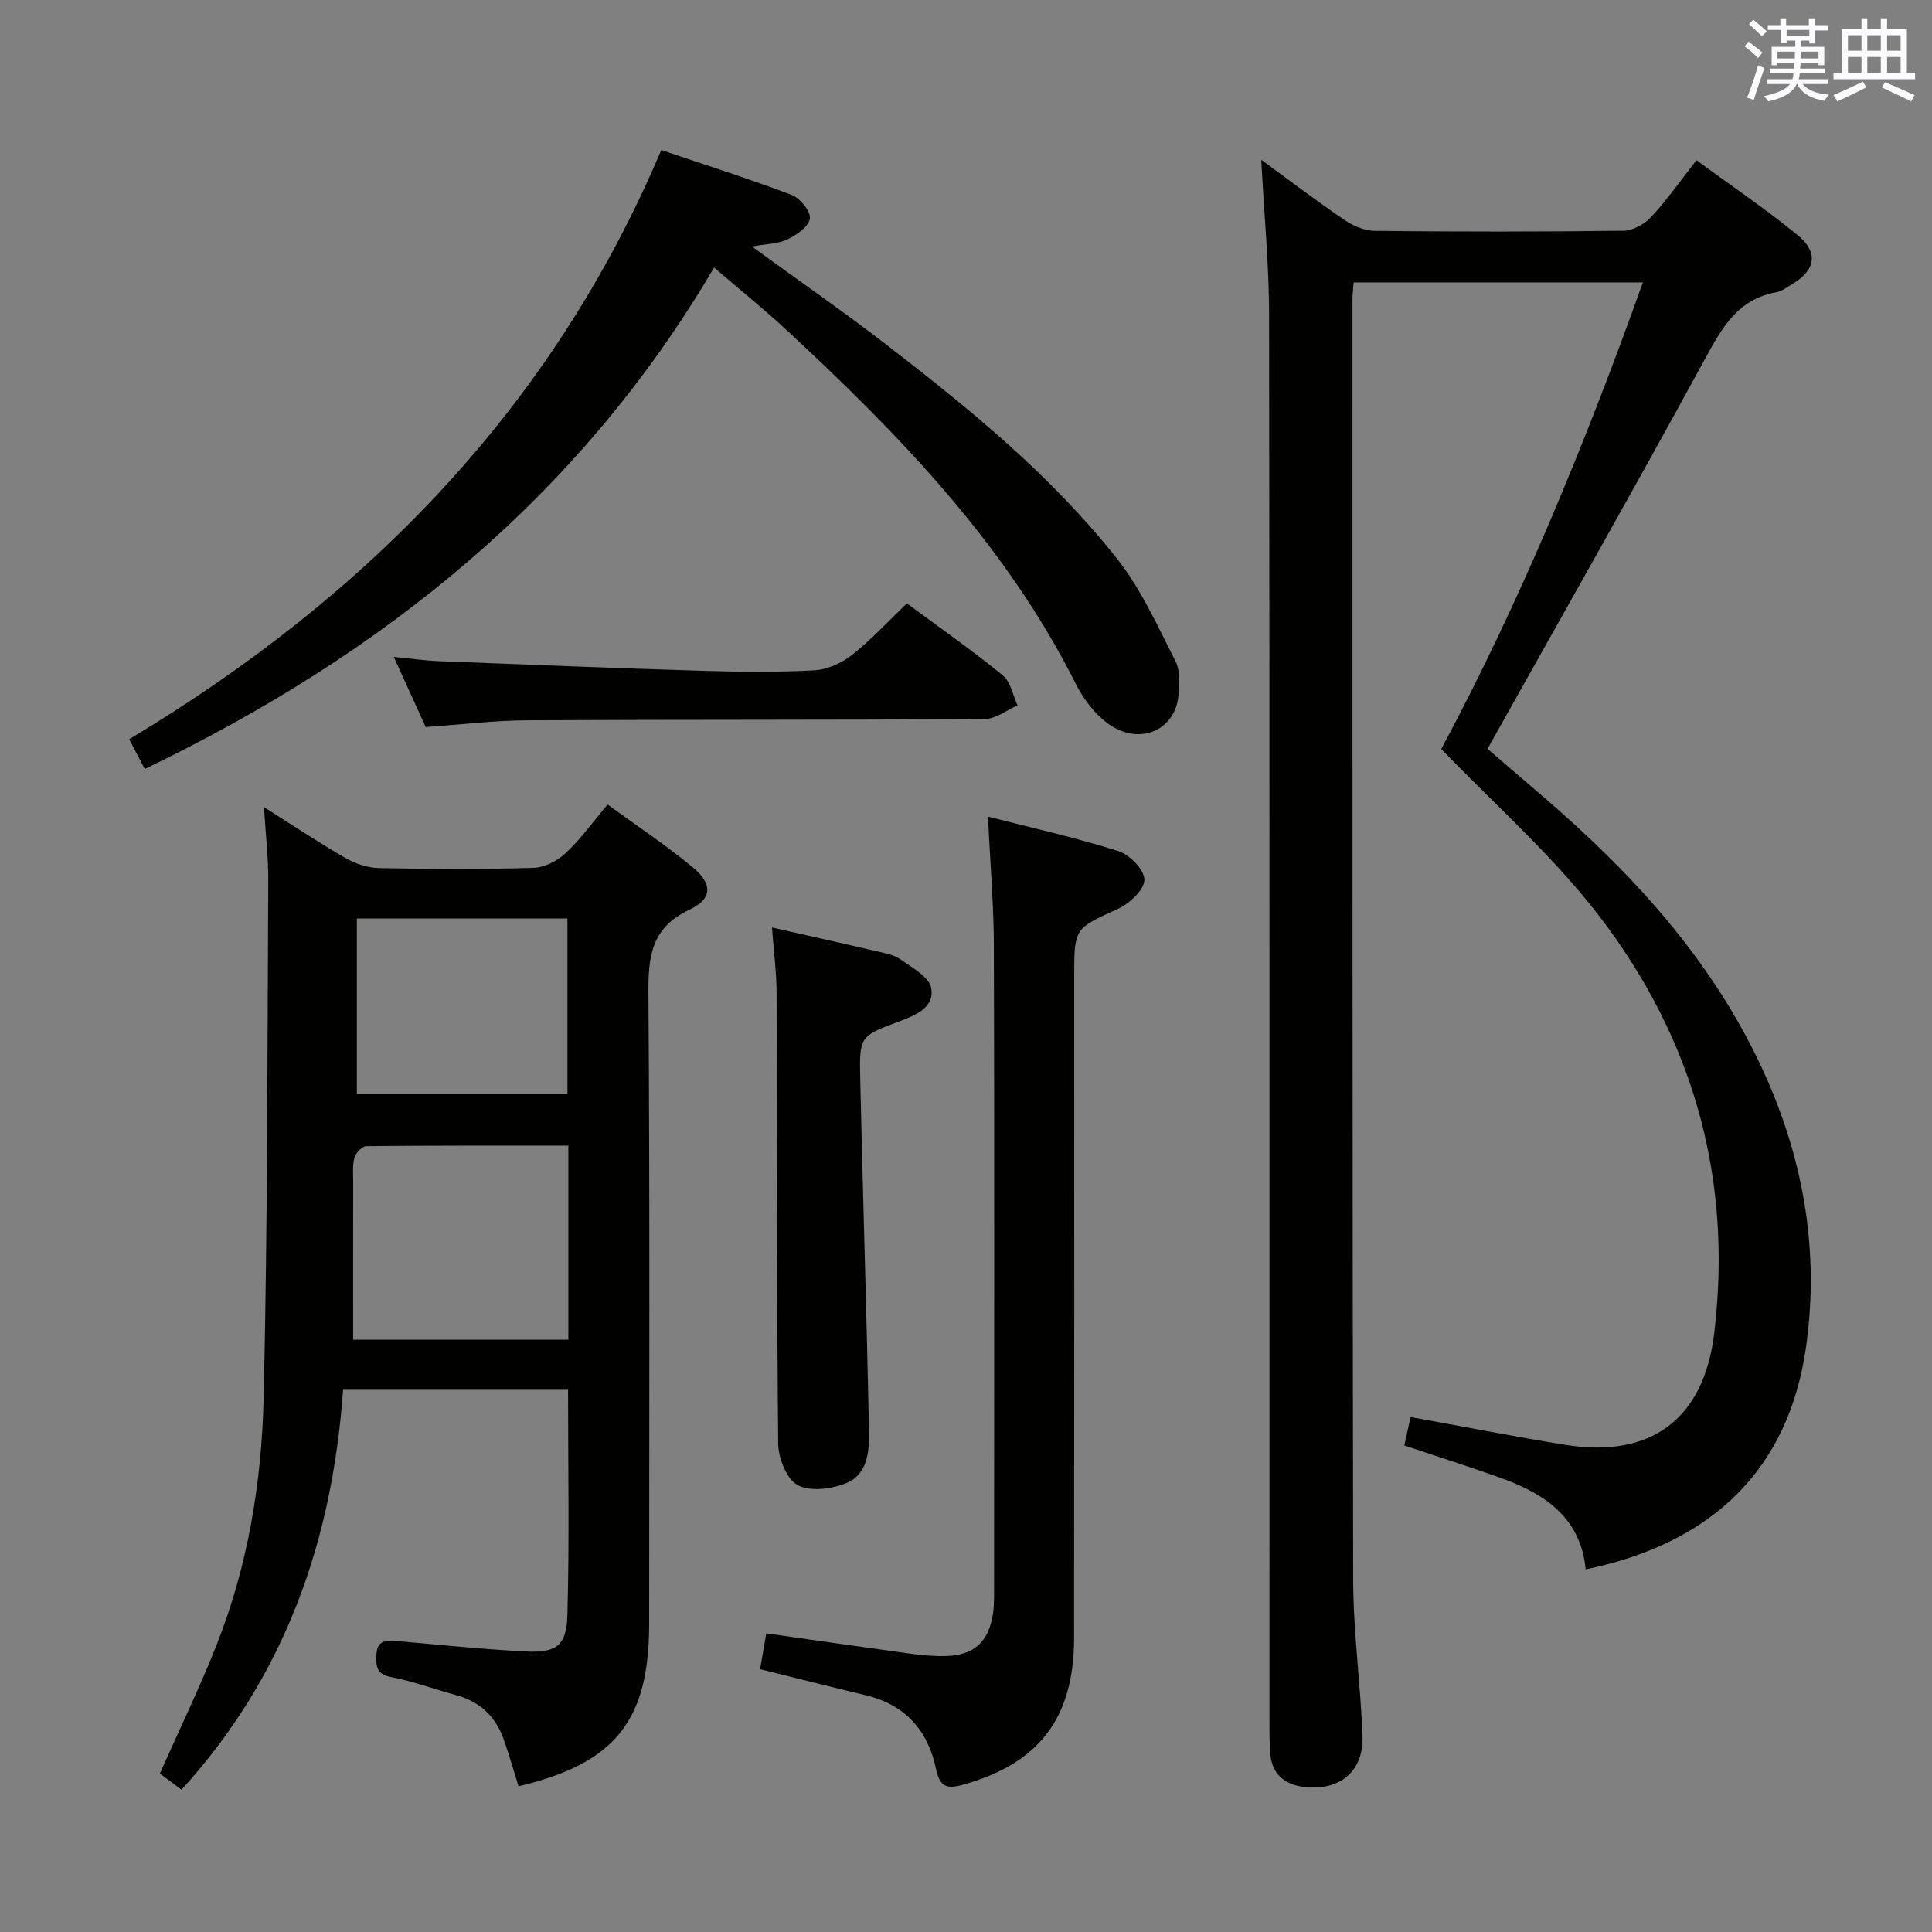 <svg enable-background="new 0 0 400 400" viewBox="0 0 400 400" xmlns="http://www.w3.org/2000/svg"><rect x="0" y="0" width="400" height="400" fill="#808080" stroke="none"/><g fill="#010100"><path d="m298.4 155.08c16.18-30.21 29.68-62.83 41.74-96.61-20.26 0-39.95 0-59.89 0-.09 1.38-.24 2.5-.24 3.63.01 88.31-.03 176.63.15 264.94.02 10.79 1.53 21.56 1.93 32.35.27 7.3-4.59 11.36-11.87 10.61-4.4-.46-7.02-2.79-7.27-7.35-.13-2.33-.12-4.66-.12-7-.01-96.81.05-193.63-.08-290.44-.01-10.44-1.03-20.87-1.62-32.13 6.04 4.41 11.54 8.6 17.26 12.48 1.79 1.22 4.15 2.22 6.26 2.24 17.16.18 34.33.19 51.49-.03 1.94-.02 4.33-1.36 5.71-2.84 3.26-3.52 6.04-7.48 9.39-11.75 7.13 5.23 14.26 10.04 20.89 15.46 4.5 3.67 3.78 7.35-1.26 10.3-1 .59-2.01 1.37-3.11 1.57-7.95 1.42-11.23 7.31-14.75 13.78-14.63 26.85-29.75 53.44-45.04 80.75 3.36 2.88 7.21 6.21 11.07 9.51 18.49 15.83 34.79 33.44 45.35 55.73 8.83 18.64 12.43 38.21 9.52 58.67-3.57 25.01-19.14 40.52-45.61 45.97-.98-10.39-8.09-15.44-16.95-18.69-6.67-2.44-13.46-4.56-20.6-6.97.44-1.99.89-4.02 1.3-5.88 10.87 1.97 21.39 4.04 31.97 5.75 17.8 2.88 28.76-5.32 30.9-23.15 3.98-33.29-5.03-63.07-25.88-88.94-9.13-11.27-20.11-21.07-30.64-31.96z"/><path d="m54.65 167.11c6.3 3.97 11.51 7.46 16.93 10.56 2.04 1.17 4.57 2.01 6.9 2.06 10.66.21 21.33.27 31.99-.05 2.28-.07 4.95-1.45 6.66-3.06 3.11-2.91 5.63-6.45 8.67-10.05 6.02 4.39 11.98 8.35 17.48 12.87 4.28 3.51 4.31 6.62-.55 8.91-7.92 3.74-8.53 9.68-8.48 17.32.31 43.49.15 86.98.15 130.47 0 20.15-7.01 28.94-27.05 33.69-1.02-3.25-1.94-6.57-3.1-9.8-1.68-4.7-4.94-7.76-9.84-9.08-4.48-1.21-8.87-2.86-13.41-3.72-3.07-.58-3.15-2.2-3.07-4.57.1-2.88 1.75-3.12 4.04-2.92 8.94.79 17.87 1.72 26.82 2.18 6.36.33 8.51-1.17 8.68-7.5.43-15.44.14-30.9.14-46.68-15.54 0-30.79 0-46.58 0-2.22 31.1-11.9 59.16-33.45 82.8-1.61-1.2-3.14-2.35-4.48-3.35 4.05-9.13 8.25-17.78 11.77-26.69 6.49-16.41 9.32-33.73 9.72-51.19.82-35.62.76-71.26.95-106.89.04-4.71-.53-9.44-.89-15.31zm63.02 70.09c-14.27 0-28.04-.04-41.81.1-.86.01-2.16 1.34-2.45 2.3-.46 1.55-.29 3.29-.29 4.95-.02 10.91-.01 21.82-.01 32.82h44.56c0-13.42 0-26.37 0-40.17zm-43.79-47.03v36.34h43.6c0-12.34 0-24.26 0-36.34-14.65 0-28.95 0-43.6 0z"/><path d="m147.84 55.39c-28.01 47.71-68.78 80.18-117.87 103.83-1.03-1.97-2-3.83-3.22-6.17 48.97-29.39 87.43-68.29 110.16-121.99 9.3 3.15 18.25 5.98 27.02 9.31 1.73.66 3.96 3.41 3.75 4.88-.24 1.66-2.76 3.41-4.67 4.32-1.98.94-4.41.93-7.34 1.46 9.77 7.11 19.04 13.54 27.96 20.42 17.28 13.33 34.22 27.17 47.78 44.41 4.94 6.28 8.29 13.86 11.97 21.04.97 1.9.8 4.58.63 6.85-.57 7.58-8.3 10.83-14.79 5.93-2.67-2.02-4.94-5.01-6.46-8.04-14.55-28.95-36.6-51.72-60.01-73.39-4.6-4.26-9.49-8.21-14.91-12.86z"/><path d="m204.54 169.07c9.22 2.36 18.26 4.37 27.06 7.16 2.31.73 5.38 3.94 5.33 5.94-.05 2.08-3.08 4.9-5.45 5.99-8.98 4.11-9.08 3.9-9.08 13.95 0 45.66.03 91.31-.02 136.97-.02 16.76-7.35 26.1-23.15 30.47-3.5.97-4.71.12-5.43-3.29-1.69-8.01-6.4-13.34-14.6-15.29-7.23-1.72-14.43-3.55-21.83-5.38.44-2.54.85-4.93 1.28-7.42 10.27 1.46 20.1 2.88 29.94 4.22 2.46.33 4.98.57 7.46.47 5.57-.22 8.52-2.87 9.48-8.39.31-1.79.28-3.65.28-5.47.01-44.32.08-88.65-.04-132.97-.02-8.63-.76-17.25-1.23-26.96z"/><path d="m159.83 192.03c7.56 1.71 14.52 3.25 21.45 4.87 1.76.41 3.72.72 5.14 1.72 2.42 1.7 5.95 3.64 6.38 5.97.73 3.96-3.25 5.62-6.62 6.88-8.11 3.02-8.28 3.02-8.08 11.91.55 24.25 1.32 48.5 1.82 72.75.09 4.13-.22 8.98-4.53 10.85-3.03 1.31-7.53 1.9-10.19.53-2.29-1.18-4.05-5.59-4.08-8.59-.32-31.11-.21-62.23-.33-93.34-.02-4.3-.59-8.58-.96-13.55z"/><path d="m187.77 124.92c6.88 5.1 13.55 9.77 19.84 14.9 1.63 1.33 2.07 4.1 3.06 6.21-2.26.99-4.51 2.82-6.78 2.84-31.62.21-63.24.09-94.85.26-6.78.04-13.56.89-20.9 1.4-1.92-4.22-4.02-8.84-6.61-14.53 3.59.35 6.48.78 9.39.89 18.25.72 36.51 1.45 54.77 2 7.65.23 15.32.31 22.96-.11 2.66-.15 5.62-1.51 7.76-3.19 3.89-3.06 7.29-6.77 11.36-10.67z"/></g><path d="m361.2 9.6.8-1c.9.7 1.9 1.4 2.9 2.3l-.9 1.1c-1-1-2-1.8-2.8-2.4zm.5 10.6c.9-2.1 1.6-4.3 2.3-6.7.4.2.8.4 1.3.6-.7 2.1-1.5 4.3-2.2 6.6zm.4-15.2.9-.9c1 .8 2 1.6 2.8 2.4l-1 1c-.9-.9-1.8-1.7-2.7-2.5zm12.5-1.2h1.2v1.4h2.7v1.1h-2.7v2.7h-1.2v-.6h-1.8v1.3h4.9v3.8h-1.2v-.5h-3.7c0 .4-.1.9-.1 1.2h5.1v1h-5.2c0 .5-.1.9-.2 1.2h6v1h-5.2c1.1 1.3 2.9 2 5.5 2.2-.4.4-.7.8-.9 1.3-2.9-.5-4.8-1.6-5.7-3.5h-.1c-.8 1.7-2.7 2.9-5.9 3.6-.2-.4-.6-.8-.9-1.1 2.8-.6 4.6-1.4 5.4-2.5h-4.8v-1h5.3c.1-.3.2-.7.2-1.2h-4.9v-1h5c0-.4 0-.8.1-1.2h-3.5v.5h-1.2v-3.8h4.9v-1.3h-1.8v.5h-1.2v-2.7h-2.7v-1h2.6v-1.4h1.2v1.4h4.7v-1.4zm-6.6 8.3h3.6c0-.4 0-.9 0-1.4h-3.6zm1.9-4.6h4.7v-1.3h-4.7zm6.6 3.2h-3.7v1.4h3.7z" fill="#fbfafc"/><path d="m385.3 3.8h1.3v2.2h2.8v-2.2h1.3v2.2h4.1v9.1h1.7v1.3h-16.9v-1.3h1.7v-9.1h4.1v-2.2zm.4 13.1.7 1.2c-1.8.9-3.8 1.9-6 2.9-.2-.4-.5-.8-.8-1.3 2.3-1 4.3-1.9 6.1-2.8zm-3.1-6.4h2.8v-3.2h-2.8zm0 4.6h2.8v-3.3h-2.8zm4-4.6h2.8v-3.2h-2.8zm0 4.6h2.8v-3.3h-2.8zm3.7 1.9c2.1.9 4.1 1.8 6.1 2.7l-.7 1.3c-2.2-1.1-4.2-2-6.1-2.9zm3.2-9.7h-2.8v3.2h2.8zm-2.8 7.8h2.8v-3.3h-2.8z" fill="#fbfafc"/></svg>